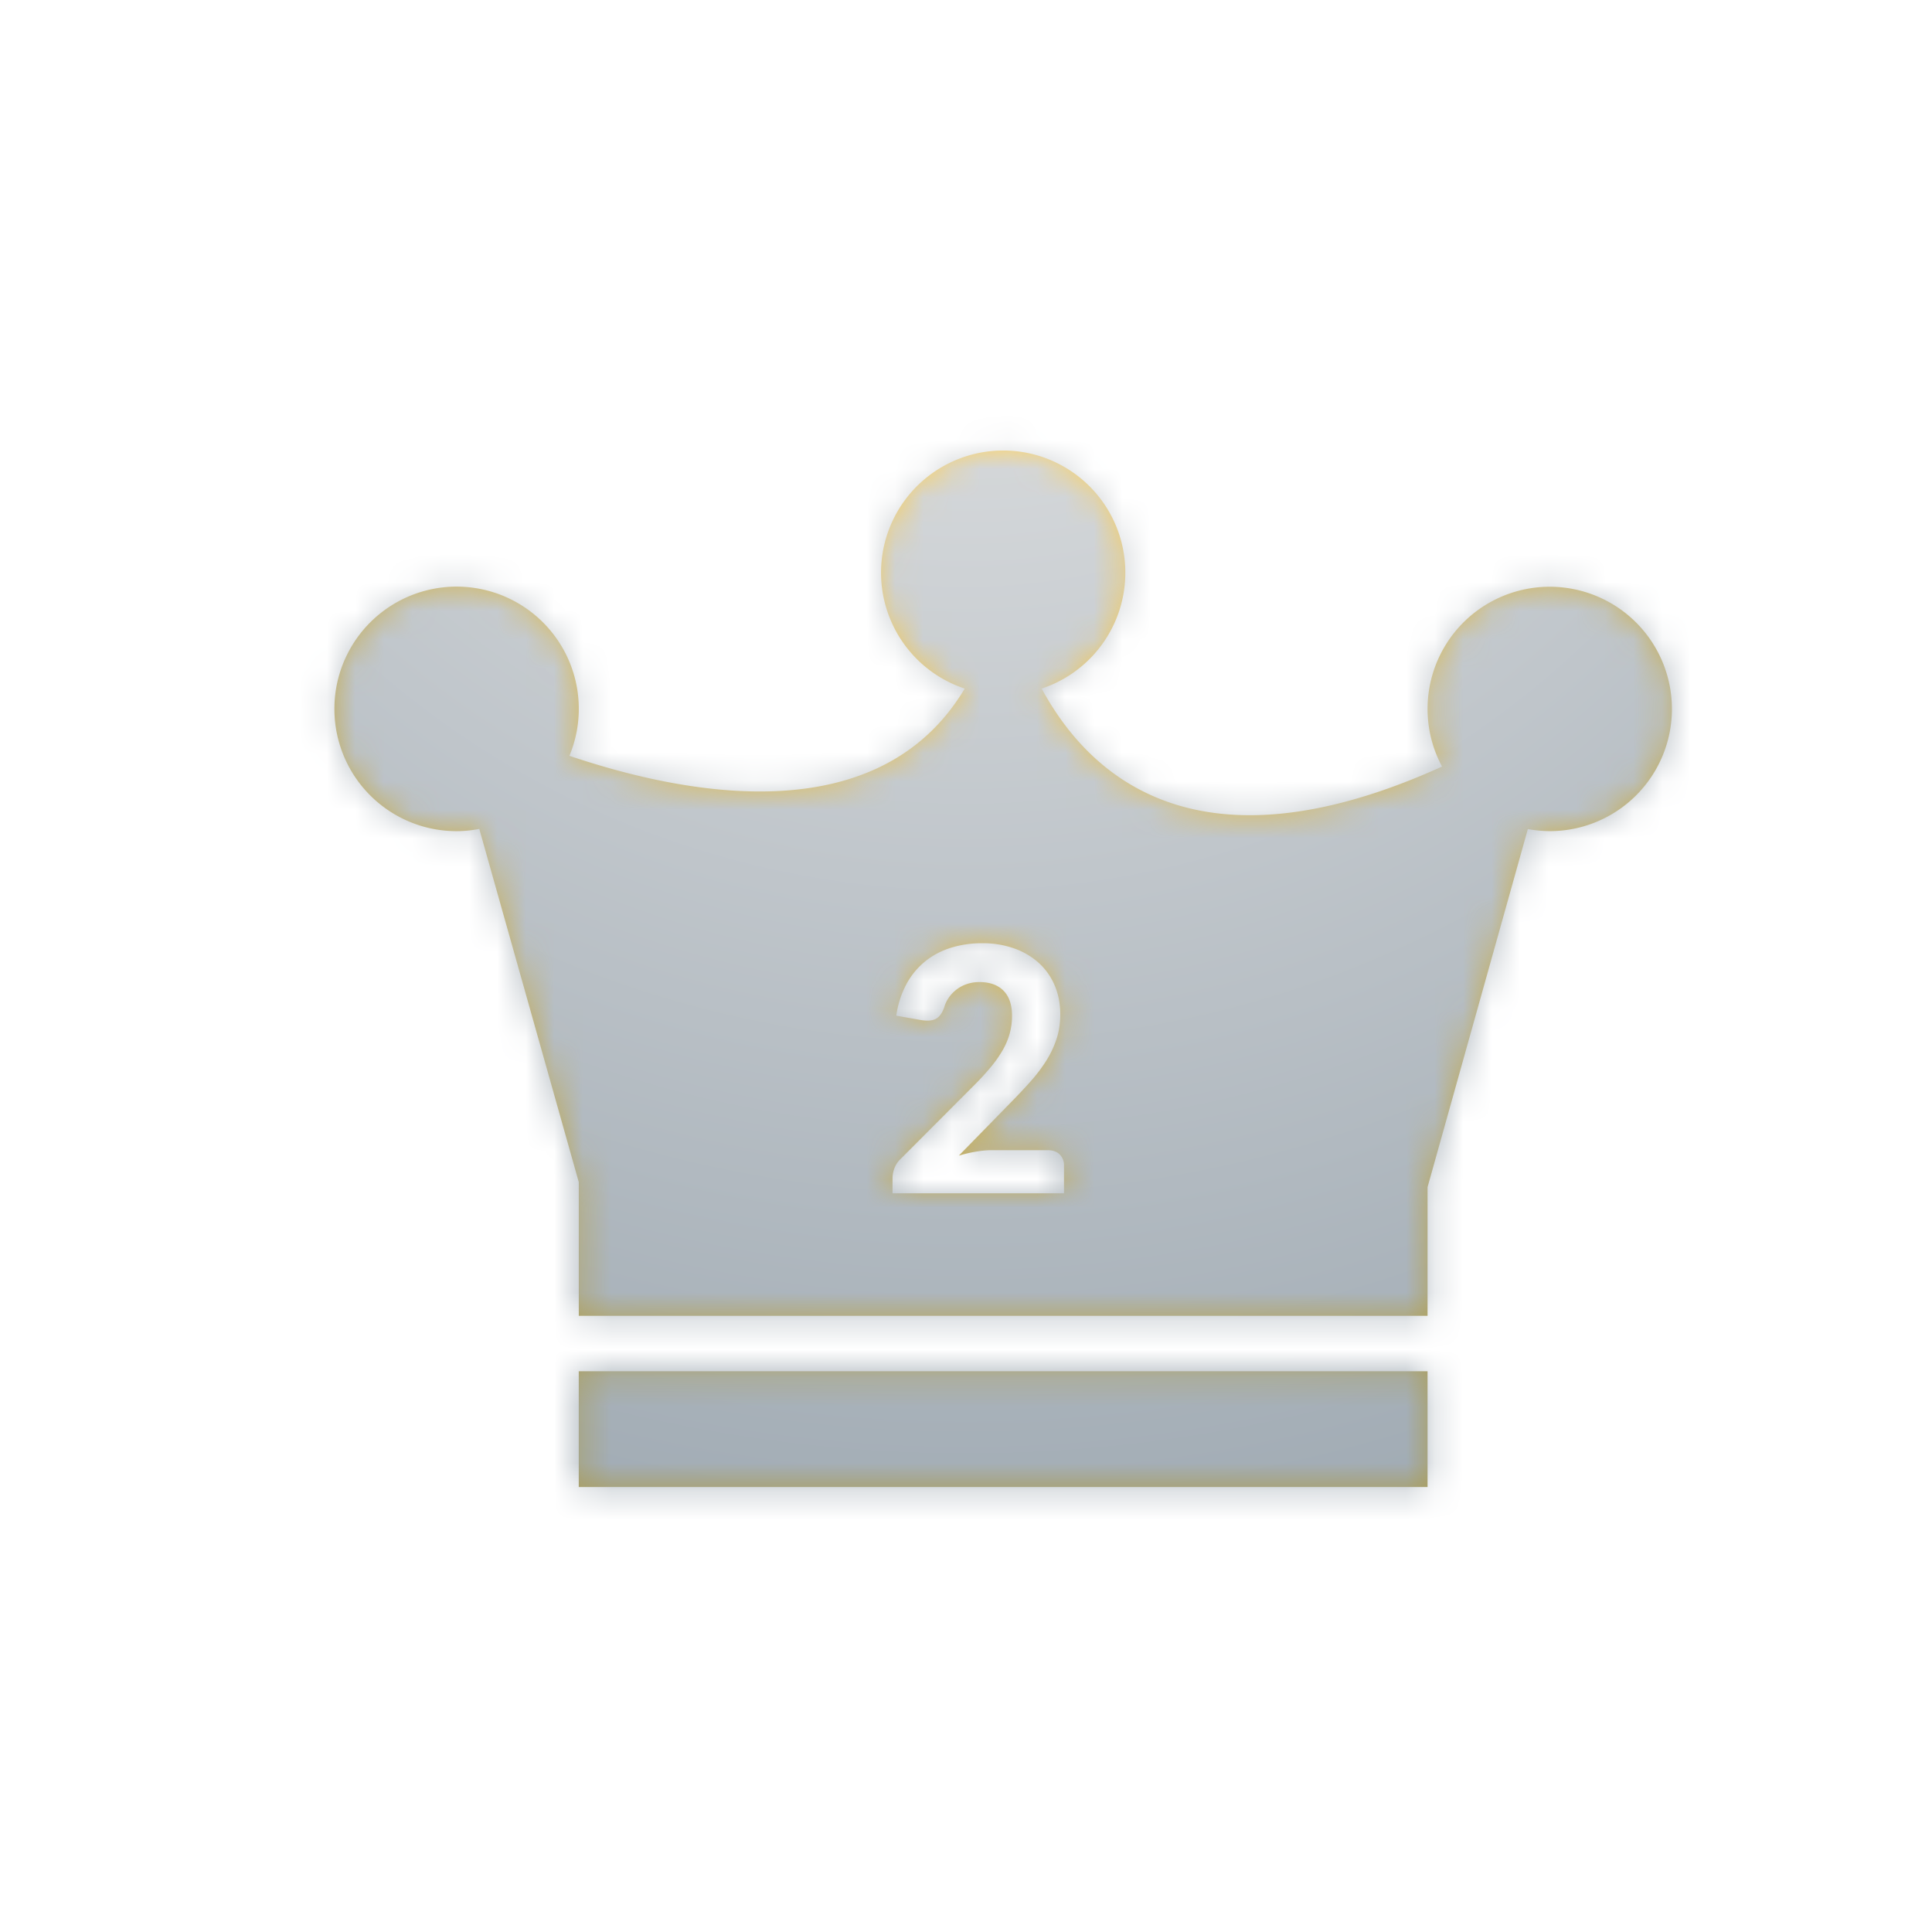 <svg width="68" height="68" viewBox="0 0 68 68" xmlns="http://www.w3.org/2000/svg" xmlns:xlink="http://www.w3.org/1999/xlink"><defs><radialGradient cx="50%" cy="0%" fx="50%" fy="0%" r="100.026%" gradientTransform="scale(.775 1) rotate(88.688 .573 .074)" id="b"><stop stop-color="#FFD568" offset="0%"/><stop stop-color="#AA9D57" offset="100%"/></radialGradient><radialGradient cx="50%" cy="0%" fx="50%" fy="0%" r="100.016%" id="d"><stop stop-color="#E9E9E9" offset="0%"/><stop stop-color="#8F9CA7" offset="100%"/></radialGradient><path d="M20.37 52.338v-4.075h29.875v4.075H20.371Zm38.476-27.385a4.3 4.3 0 0 1-4.3 4.3 4.42 4.42 0 0 1-.771-.072l-3.53 12.603v4.529H20.371v-4.706L16.87 29.176c-.26.049-.528.078-.8.078a4.3 4.3 0 0 1-4.3-4.301 4.301 4.301 0 1 1 8.271 1.65c4.295 1.448 10.93 2.63 13.914-2.367a4.299 4.299 0 1 1 2.708 0c1.743 3.218 5.625 6.581 14.092 2.745a4.299 4.299 0 0 1 3.789-6.329 4.301 4.301 0 0 1 4.302 4.3ZM36.874 40.482h-1.956c-.176 0-.364.017-.564.051-.2.034-.402.081-.606.141l1.848-1.89c.232-.236.452-.47.66-.702.208-.232.391-.471.549-.717a3.52 3.52 0 0 0 .375-.777c.092-.272.138-.568.138-.888 0-.372-.066-.712-.198-1.02a2.247 2.247 0 0 0-.558-.789 2.57 2.57 0 0 0-.867-.51 3.294 3.294 0 0 0-1.125-.183 3.67 3.67 0 0 0-1.098.159c-.34.106-.642.265-.906.477a2.64 2.64 0 0 0-.66.798 3.33 3.33 0 0 0-.36 1.116l.876.156c.224.036.397.021.519-.045s.219-.199.291-.399c.036-.128.092-.246.168-.354a1.26 1.26 0 0 1 .633-.471 1.35 1.35 0 0 1 .441-.069c.364 0 .646.101.846.303.2.202.3.497.3.885 0 .22-.028.43-.084.63-.056.2-.14.397-.252.591a4.292 4.292 0 0 1-.42.594 9.433 9.433 0 0 1-.582.633l-2.58 2.586a.87.87 0 0 0-.222.333 1.005 1.005 0 0 0-.066.339V42h6.036v-.972a.53.53 0 0 0-.153-.396c-.102-.1-.243-.15-.423-.15Z" id="a"/></defs><g fill="none" fill-rule="evenodd"><mask id="c" fill="#fff"><use xlink:href="#a"/></mask><use fill="url(#b)" xlink:href="#a"/><g mask="url(#c)" fill="url(#d)"><path d="M0 0h68v68H0z"/></g></g></svg>